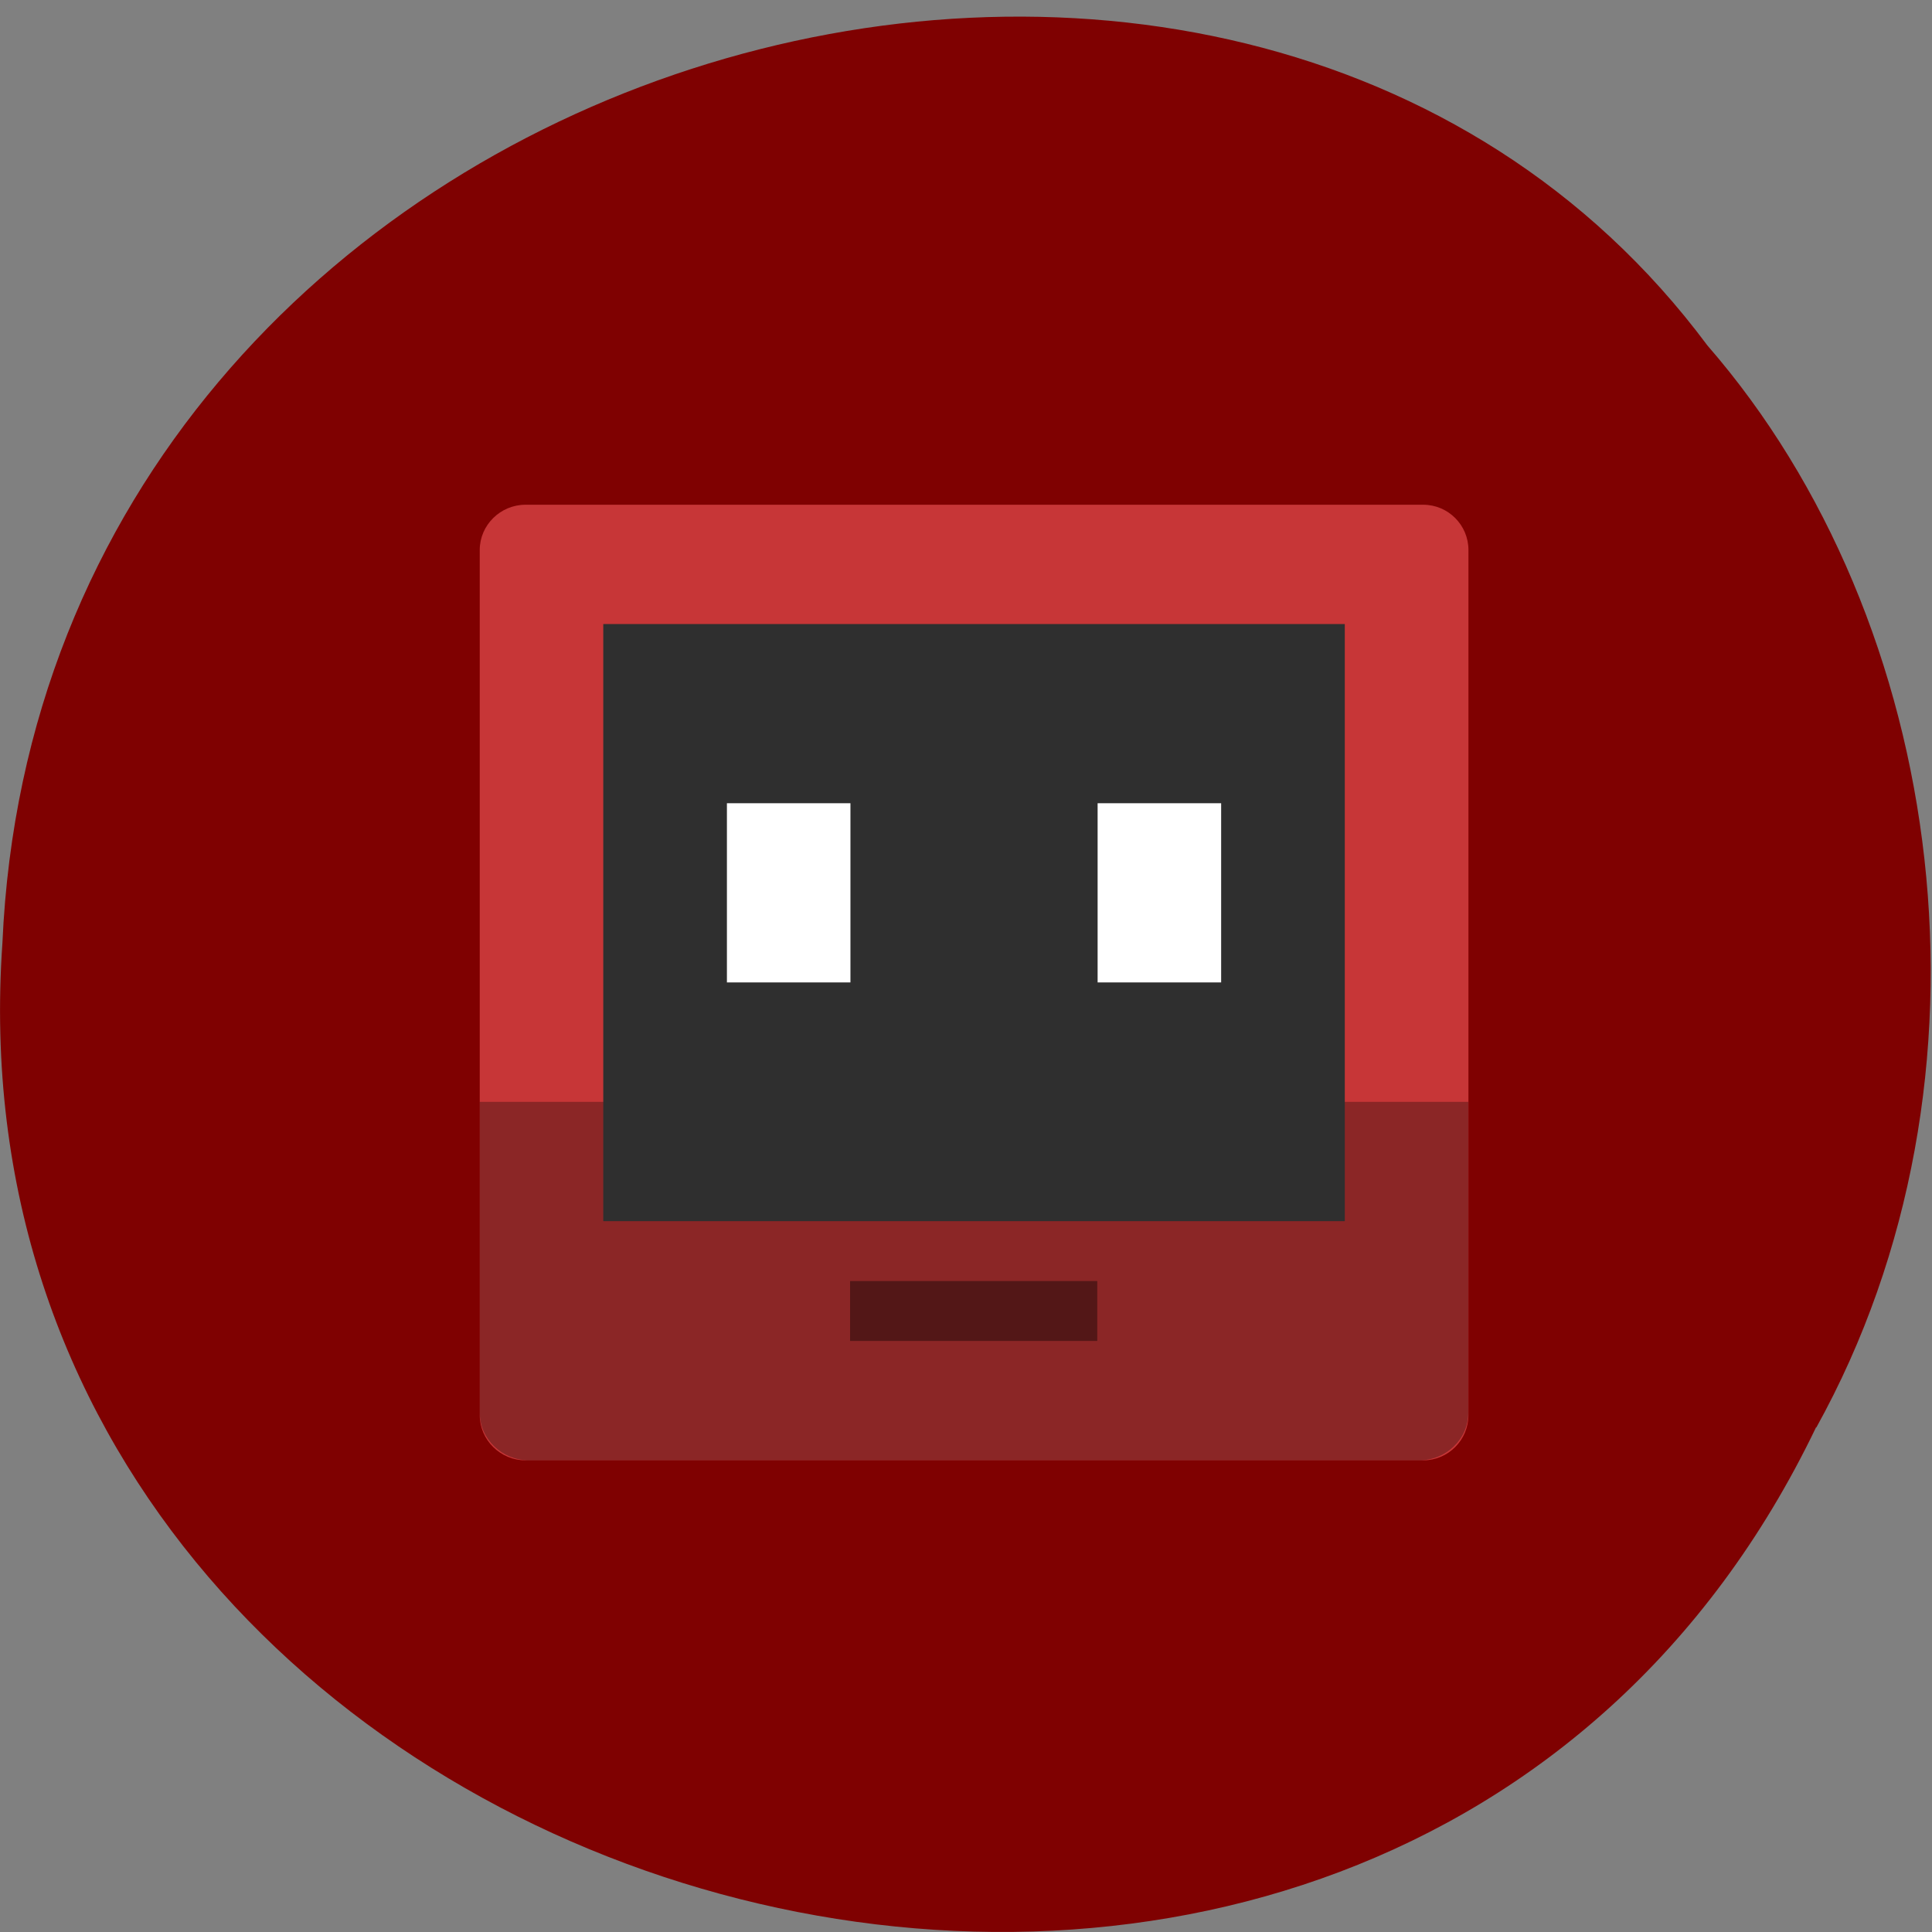 <svg xmlns="http://www.w3.org/2000/svg" viewBox="0 0 16 16"><rect x="0" y="0" width="16" height="16" fill="#808080" stroke="none"/><path d="m 15.04 11.82 c -3.598 7.492 -15.59 4.152 -15.02 -4.01 c 0.324 -7.422 10.188 -10.234 14.12 -4.949 c 1.988 2.285 2.504 6.07 0.902 8.961" fill="#7f0000" fill-opacity="0.996"/><path d="m 4.352 4.18 h 7.434 c 0.207 0 0.375 0.168 0.375 0.375 v 7.164 c 0 0.207 -0.168 0.375 -0.375 0.375 h -7.434 c -0.207 0 -0.379 -0.168 -0.379 -0.375 v -7.164 c 0 -0.207 0.172 -0.375 0.379 -0.375" fill="#c73637"/><path d="m 3.973 9.125 v 2.574 c 0 0.219 0.184 0.395 0.41 0.395 h 7.367 c 0.227 0 0.41 -0.176 0.41 -0.395 v -2.574" fill-opacity="0.302"/><path d="m 4.996 5.168 h 6.141 v 4.945 h -6.141" fill="#2f2f2f"/><path d="m 6.02 6.652 h 1.023 v 1.484 h -1.023" fill="#fff"/><path d="m 7.04 10.609 h 2.047 v 0.496 h -2.047" fill-opacity="0.4"/><path d="m 9.09 6.652 h 1.023 v 1.484 h -1.023" fill="#fff"/></svg>